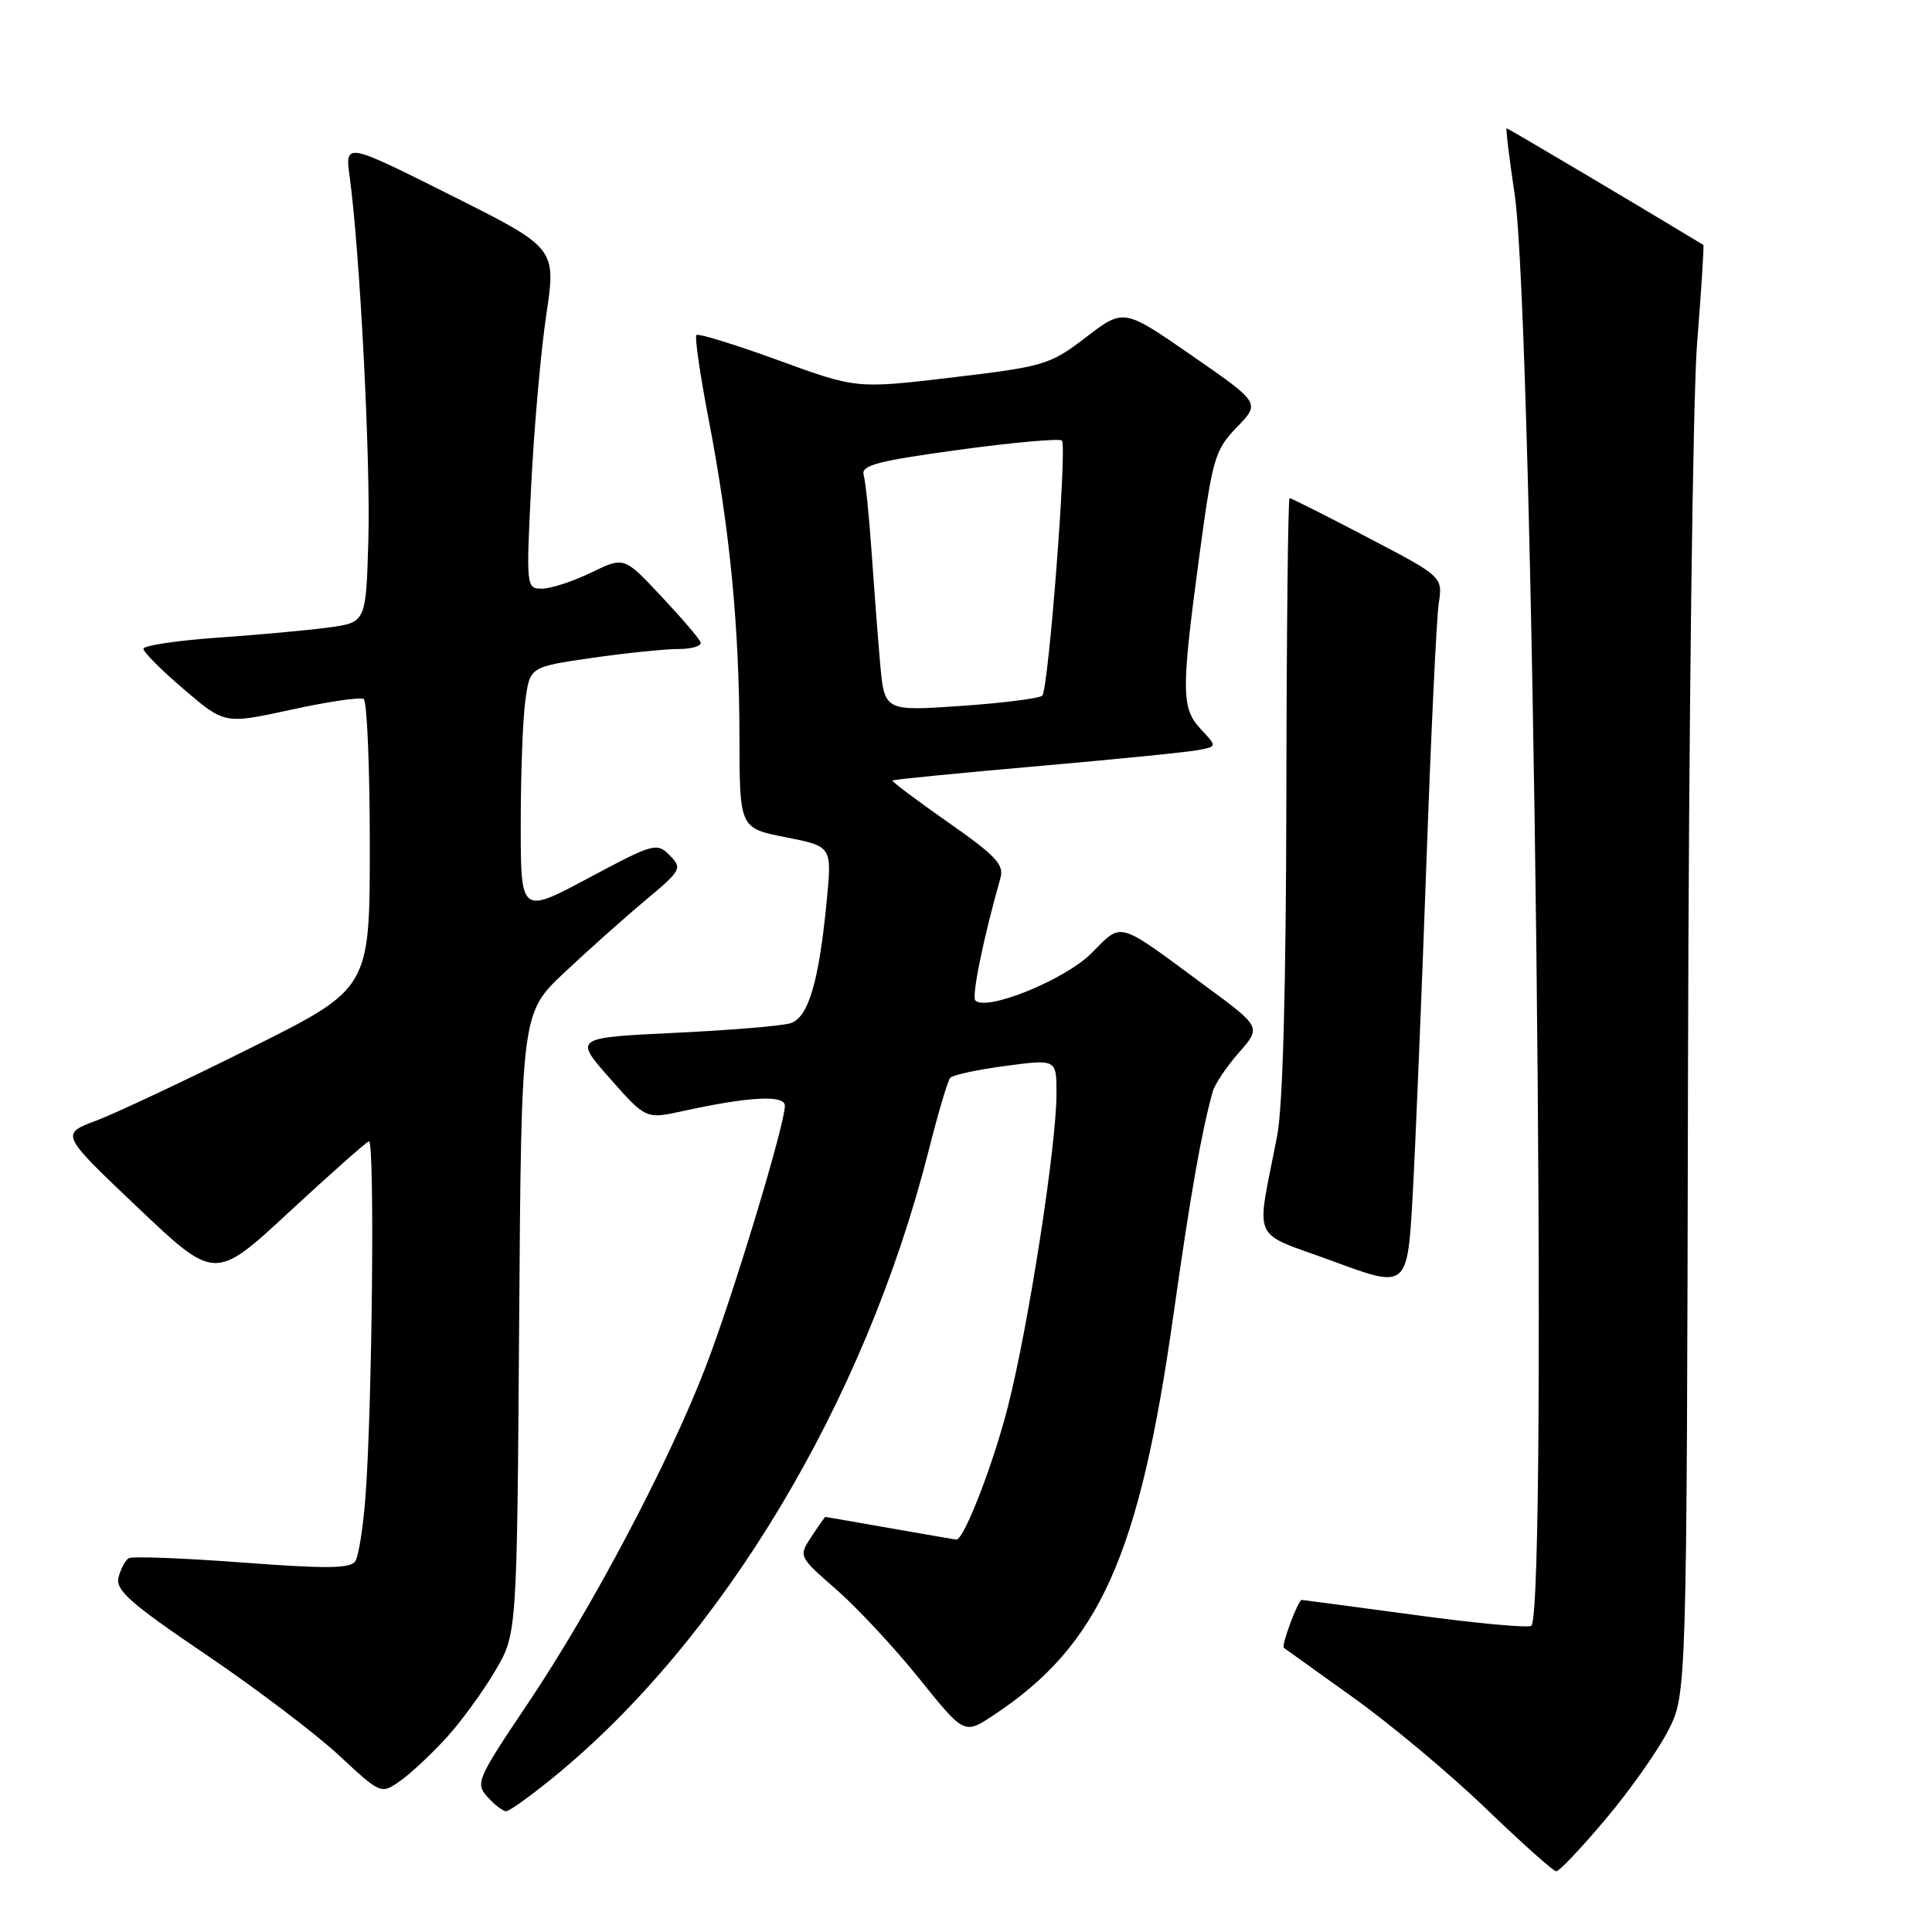 <?xml version="1.0" encoding="UTF-8" standalone="no"?>
<!DOCTYPE svg PUBLIC "-//W3C//DTD SVG 1.1//EN" "http://www.w3.org/Graphics/SVG/1.1/DTD/svg11.dtd" >
<svg xmlns="http://www.w3.org/2000/svg" xmlns:xlink="http://www.w3.org/1999/xlink" version="1.1" viewBox="0 0 256 256">
 <g >
 <path fill="currentColor"
d=" M 212.74 241.06 C 215.96 237.25 219.69 231.96 221.04 229.31 C 223.50 224.50 223.50 224.50 223.67 141.50 C 223.77 95.61 224.31 52.70 224.87 45.53 C 225.44 38.40 225.81 32.51 225.70 32.45 C 218.13 27.85 199.82 17.00 199.64 17.00 C 199.50 17.00 199.98 20.94 200.70 25.75 C 203.17 42.32 205.17 213.17 202.91 215.42 C 202.59 215.74 195.67 215.11 187.53 214.00 C 179.39 212.90 172.62 212.00 172.49 212.00 C 172.00 212.00 169.74 218.07 170.12 218.35 C 170.33 218.51 174.49 221.49 179.36 224.97 C 184.23 228.45 192.11 235.04 196.86 239.61 C 201.61 244.18 205.82 247.94 206.20 247.96 C 206.59 247.98 209.53 244.88 212.74 241.06 Z  M 73.28 235.55 C 95.71 217.28 114.63 185.69 123.04 152.50 C 124.29 147.55 125.58 143.19 125.91 142.82 C 126.23 142.44 129.54 141.73 133.25 141.24 C 140.00 140.34 140.00 140.34 139.99 144.92 C 139.99 151.78 136.30 175.57 133.58 186.28 C 131.63 193.97 127.75 204.00 126.73 204.00 C 126.60 204.00 122.67 203.32 118.00 202.50 C 113.33 201.68 109.44 201.00 109.37 201.00 C 109.29 201.00 108.46 202.18 107.52 203.62 C 105.80 206.23 105.80 206.23 110.84 210.64 C 113.61 213.06 118.55 218.37 121.82 222.44 C 127.77 229.84 127.77 229.84 131.64 227.28 C 145.69 217.99 150.97 206.24 155.49 174.21 C 157.74 158.32 159.17 150.13 160.68 144.68 C 160.95 143.69 162.51 141.35 164.15 139.49 C 167.12 136.10 167.12 136.10 159.81 130.71 C 147.81 121.85 148.80 122.14 144.62 126.31 C 141.12 129.82 130.71 134.05 129.24 132.57 C 128.72 132.05 130.33 124.19 132.56 116.36 C 133.08 114.57 131.95 113.38 125.60 108.94 C 121.43 106.03 118.13 103.54 118.26 103.42 C 118.39 103.29 127.05 102.43 137.50 101.52 C 147.95 100.60 157.57 99.64 158.88 99.37 C 161.25 98.90 161.25 98.90 159.13 96.63 C 156.52 93.86 156.50 91.63 158.92 73.66 C 160.66 60.69 160.98 59.62 163.89 56.61 C 167.00 53.40 167.00 53.40 157.95 47.13 C 148.90 40.86 148.90 40.86 143.91 44.68 C 139.12 48.34 138.40 48.56 126.21 50.01 C 113.50 51.52 113.50 51.52 103.11 47.73 C 97.40 45.65 92.52 44.15 92.28 44.39 C 92.03 44.63 92.77 49.71 93.92 55.67 C 96.72 70.25 97.96 83.06 97.98 97.62 C 98.00 109.74 98.00 109.74 104.12 110.94 C 110.24 112.15 110.24 112.15 109.55 119.32 C 108.52 130.07 107.12 134.83 104.75 135.58 C 103.63 135.94 96.71 136.51 89.38 136.86 C 76.05 137.50 76.05 137.50 80.82 142.90 C 85.58 148.30 85.58 148.30 90.54 147.21 C 99.33 145.29 104.00 145.05 104.00 146.52 C 104.00 149.04 97.08 171.88 93.49 181.16 C 88.59 193.88 78.43 213.10 69.93 225.74 C 63.20 235.75 62.96 236.30 64.60 238.11 C 65.54 239.15 66.65 240.00 67.06 240.00 C 67.48 240.00 70.27 238.00 73.28 235.55 Z  M 59.23 230.17 C 61.18 228.01 64.06 224.06 65.63 221.37 C 68.50 216.50 68.50 216.50 68.79 175.36 C 69.08 134.23 69.08 134.23 74.79 128.86 C 77.93 125.91 82.75 121.61 85.50 119.31 C 90.29 115.31 90.43 115.06 88.74 113.34 C 87.04 111.61 86.62 111.73 77.99 116.34 C 69.00 121.14 69.00 121.14 69.00 109.21 C 69.00 102.65 69.27 95.27 69.61 92.82 C 70.22 88.37 70.22 88.37 78.41 87.18 C 82.92 86.53 88.08 86.00 89.89 86.00 C 91.69 86.00 93.02 85.59 92.83 85.10 C 92.65 84.60 90.29 81.85 87.59 78.98 C 82.69 73.75 82.69 73.75 78.32 75.88 C 75.91 77.04 72.99 78.00 71.82 78.00 C 69.73 78.00 69.71 77.81 70.39 64.25 C 70.77 56.69 71.66 46.53 72.39 41.68 C 73.70 32.86 73.70 32.86 59.70 25.85 C 45.71 18.84 45.71 18.84 46.34 23.48 C 47.68 33.27 49.11 60.98 48.81 71.49 C 48.50 82.48 48.50 82.48 43.50 83.15 C 40.75 83.52 34.11 84.13 28.75 84.50 C 23.39 84.88 19.00 85.54 19.00 85.97 C 19.00 86.40 21.42 88.83 24.39 91.36 C 29.77 95.96 29.77 95.96 38.58 94.04 C 43.42 92.98 47.74 92.34 48.19 92.62 C 48.63 92.89 49.00 101.64 49.00 112.05 C 49.00 130.99 49.00 130.99 33.25 138.84 C 24.59 143.16 15.36 147.50 12.75 148.49 C 8.00 150.27 8.00 150.27 18.24 159.99 C 28.48 169.71 28.48 169.71 38.31 160.60 C 43.71 155.60 48.47 151.38 48.88 151.23 C 49.68 150.94 49.32 186.82 48.41 198.55 C 48.11 202.43 47.52 206.16 47.09 206.85 C 46.47 207.85 43.36 207.89 32.08 207.04 C 24.26 206.45 17.49 206.20 17.05 206.47 C 16.60 206.74 16.00 207.88 15.71 209.00 C 15.27 210.69 17.22 212.42 27.26 219.22 C 33.91 223.72 41.85 229.74 44.92 232.60 C 50.49 237.78 50.49 237.78 53.09 235.93 C 54.52 234.92 57.28 232.32 59.23 230.17 Z  M 189.00 114.50 C 189.61 97.45 190.34 81.91 190.64 79.96 C 191.17 76.42 191.17 76.42 181.21 71.21 C 175.73 68.34 171.08 66.00 170.88 66.00 C 170.67 66.00 170.48 83.66 170.45 105.25 C 170.41 130.69 169.99 146.61 169.23 150.50 C 166.43 165.02 165.54 163.03 176.66 167.13 C 186.50 170.77 186.50 170.77 187.20 158.13 C 187.58 151.18 188.39 131.55 189.00 114.50 Z  M 116.62 87.87 C 116.31 84.37 115.80 77.67 115.48 73.00 C 115.16 68.33 114.69 63.80 114.44 62.94 C 114.07 61.65 116.21 61.09 127.07 59.60 C 134.27 58.62 140.40 58.07 140.71 58.38 C 141.42 59.08 138.94 91.26 138.11 92.17 C 137.77 92.54 132.93 93.15 127.34 93.54 C 117.19 94.24 117.19 94.24 116.62 87.87 Z "/>
</g>
</svg>